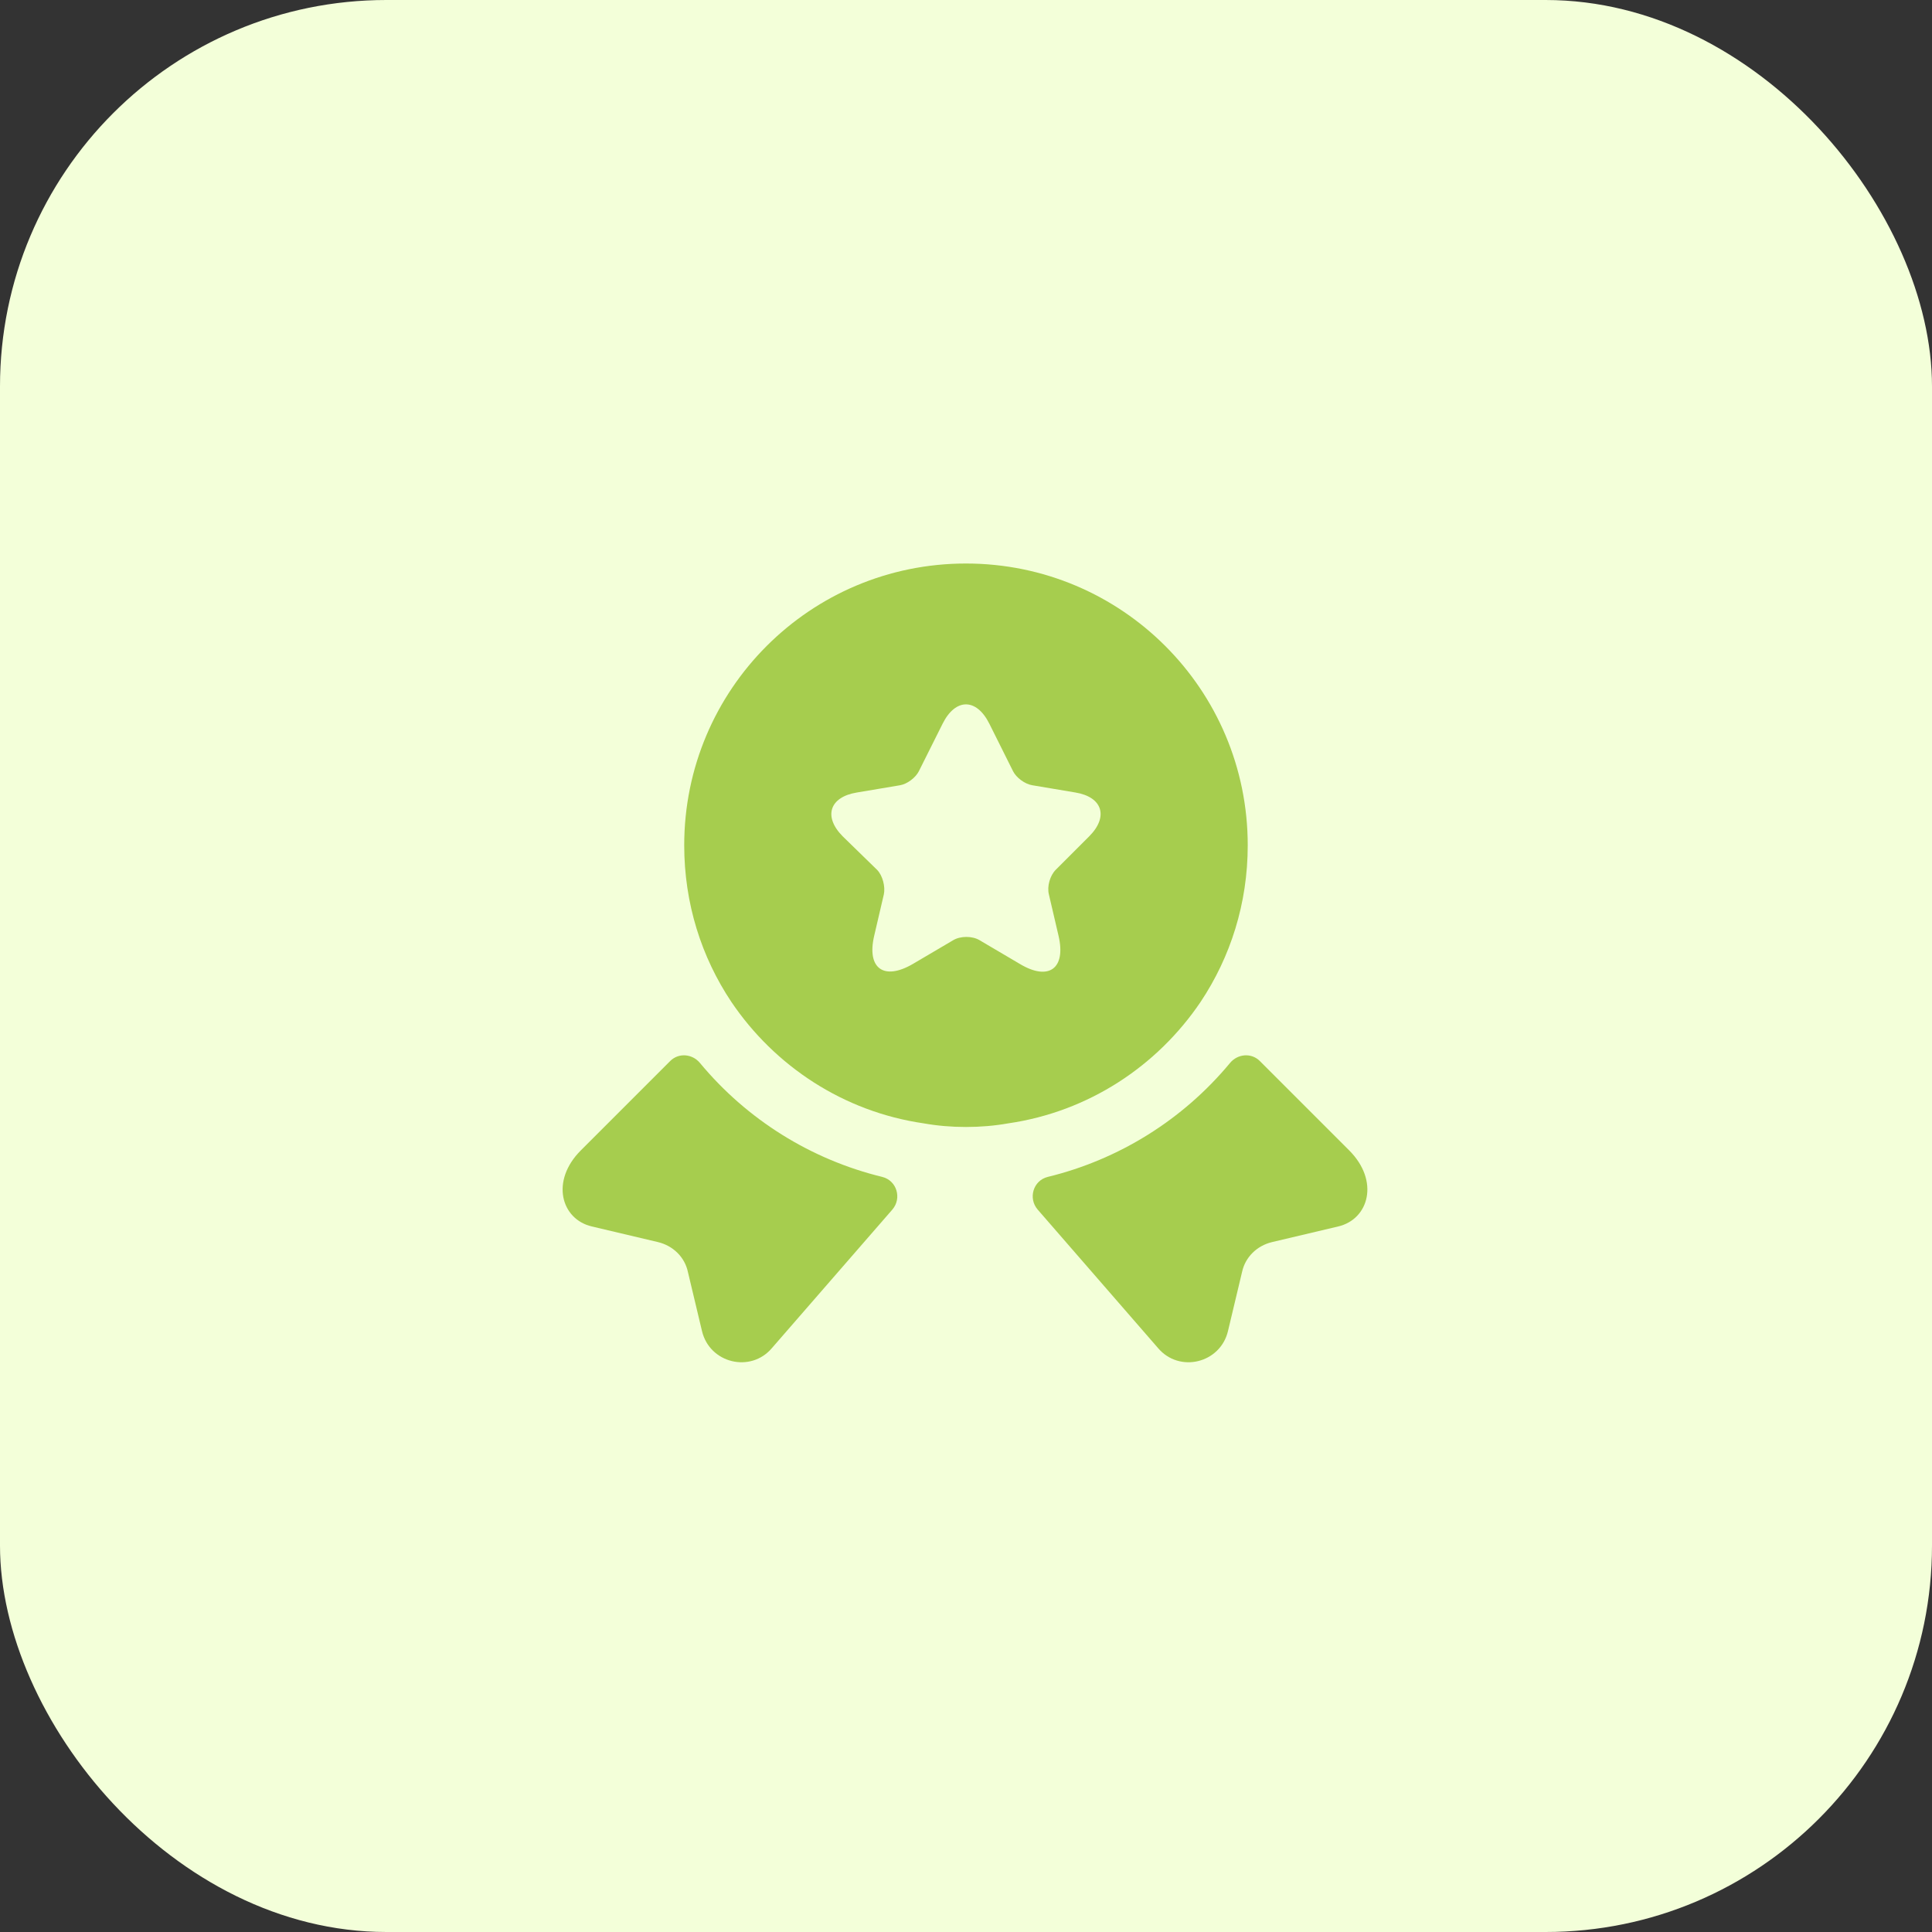 <svg width="40" height="40" viewBox="0 0 40 40" fill="none" xmlns="http://www.w3.org/2000/svg">
<rect x="0" y="0" width="40" height="40" fill="#333333" stroke="none"/>
<rect width="40" height="40" rx="8" fill="#F3FFD9"/>
<path d="M27.708 25.392L26.333 25.717C26.024 25.792 25.783 26.025 25.716 26.333L25.424 27.558C25.266 28.225 24.416 28.433 23.974 27.908L21.483 25.042C21.283 24.808 21.391 24.442 21.691 24.367C23.166 24.008 24.491 23.183 25.466 22.008C25.624 21.817 25.908 21.792 26.083 21.967L27.933 23.817C28.566 24.45 28.341 25.242 27.708 25.392Z" fill="#A6CD4E"/>
<path d="M12.251 25.392L13.626 25.717C13.934 25.792 14.176 26.025 14.242 26.333L14.534 27.558C14.692 28.225 15.542 28.433 15.984 27.908L18.476 25.042C18.676 24.808 18.567 24.442 18.267 24.367C16.792 24.008 15.467 23.183 14.492 22.008C14.334 21.817 14.051 21.792 13.876 21.967L12.026 23.817C11.392 24.45 11.617 25.242 12.251 25.392Z" fill="#A6CD4E"/>
<path d="M19.999 11.667C16.774 11.667 14.166 14.275 14.166 17.5C14.166 18.708 14.524 19.817 15.141 20.742C16.041 22.075 17.466 23.017 19.124 23.258C19.408 23.308 19.699 23.333 19.999 23.333C20.299 23.333 20.591 23.308 20.874 23.258C22.533 23.017 23.958 22.075 24.858 20.742C25.474 19.817 25.833 18.708 25.833 17.5C25.833 14.275 23.224 11.667 19.999 11.667ZM22.549 17.317L21.858 18.008C21.741 18.125 21.674 18.35 21.716 18.517L21.916 19.375C22.074 20.05 21.716 20.317 21.116 19.958L20.283 19.467C20.133 19.375 19.883 19.375 19.733 19.467L18.899 19.958C18.299 20.308 17.941 20.05 18.099 19.375L18.299 18.517C18.333 18.358 18.274 18.125 18.158 18.008L17.449 17.317C17.041 16.908 17.174 16.5 17.741 16.408L18.633 16.258C18.783 16.233 18.958 16.1 19.024 15.967L19.516 14.983C19.783 14.45 20.216 14.45 20.483 14.983L20.974 15.967C21.041 16.1 21.216 16.233 21.374 16.258L22.266 16.408C22.824 16.5 22.958 16.908 22.549 17.317Z" fill="#A6CD4E"/>
</svg>
